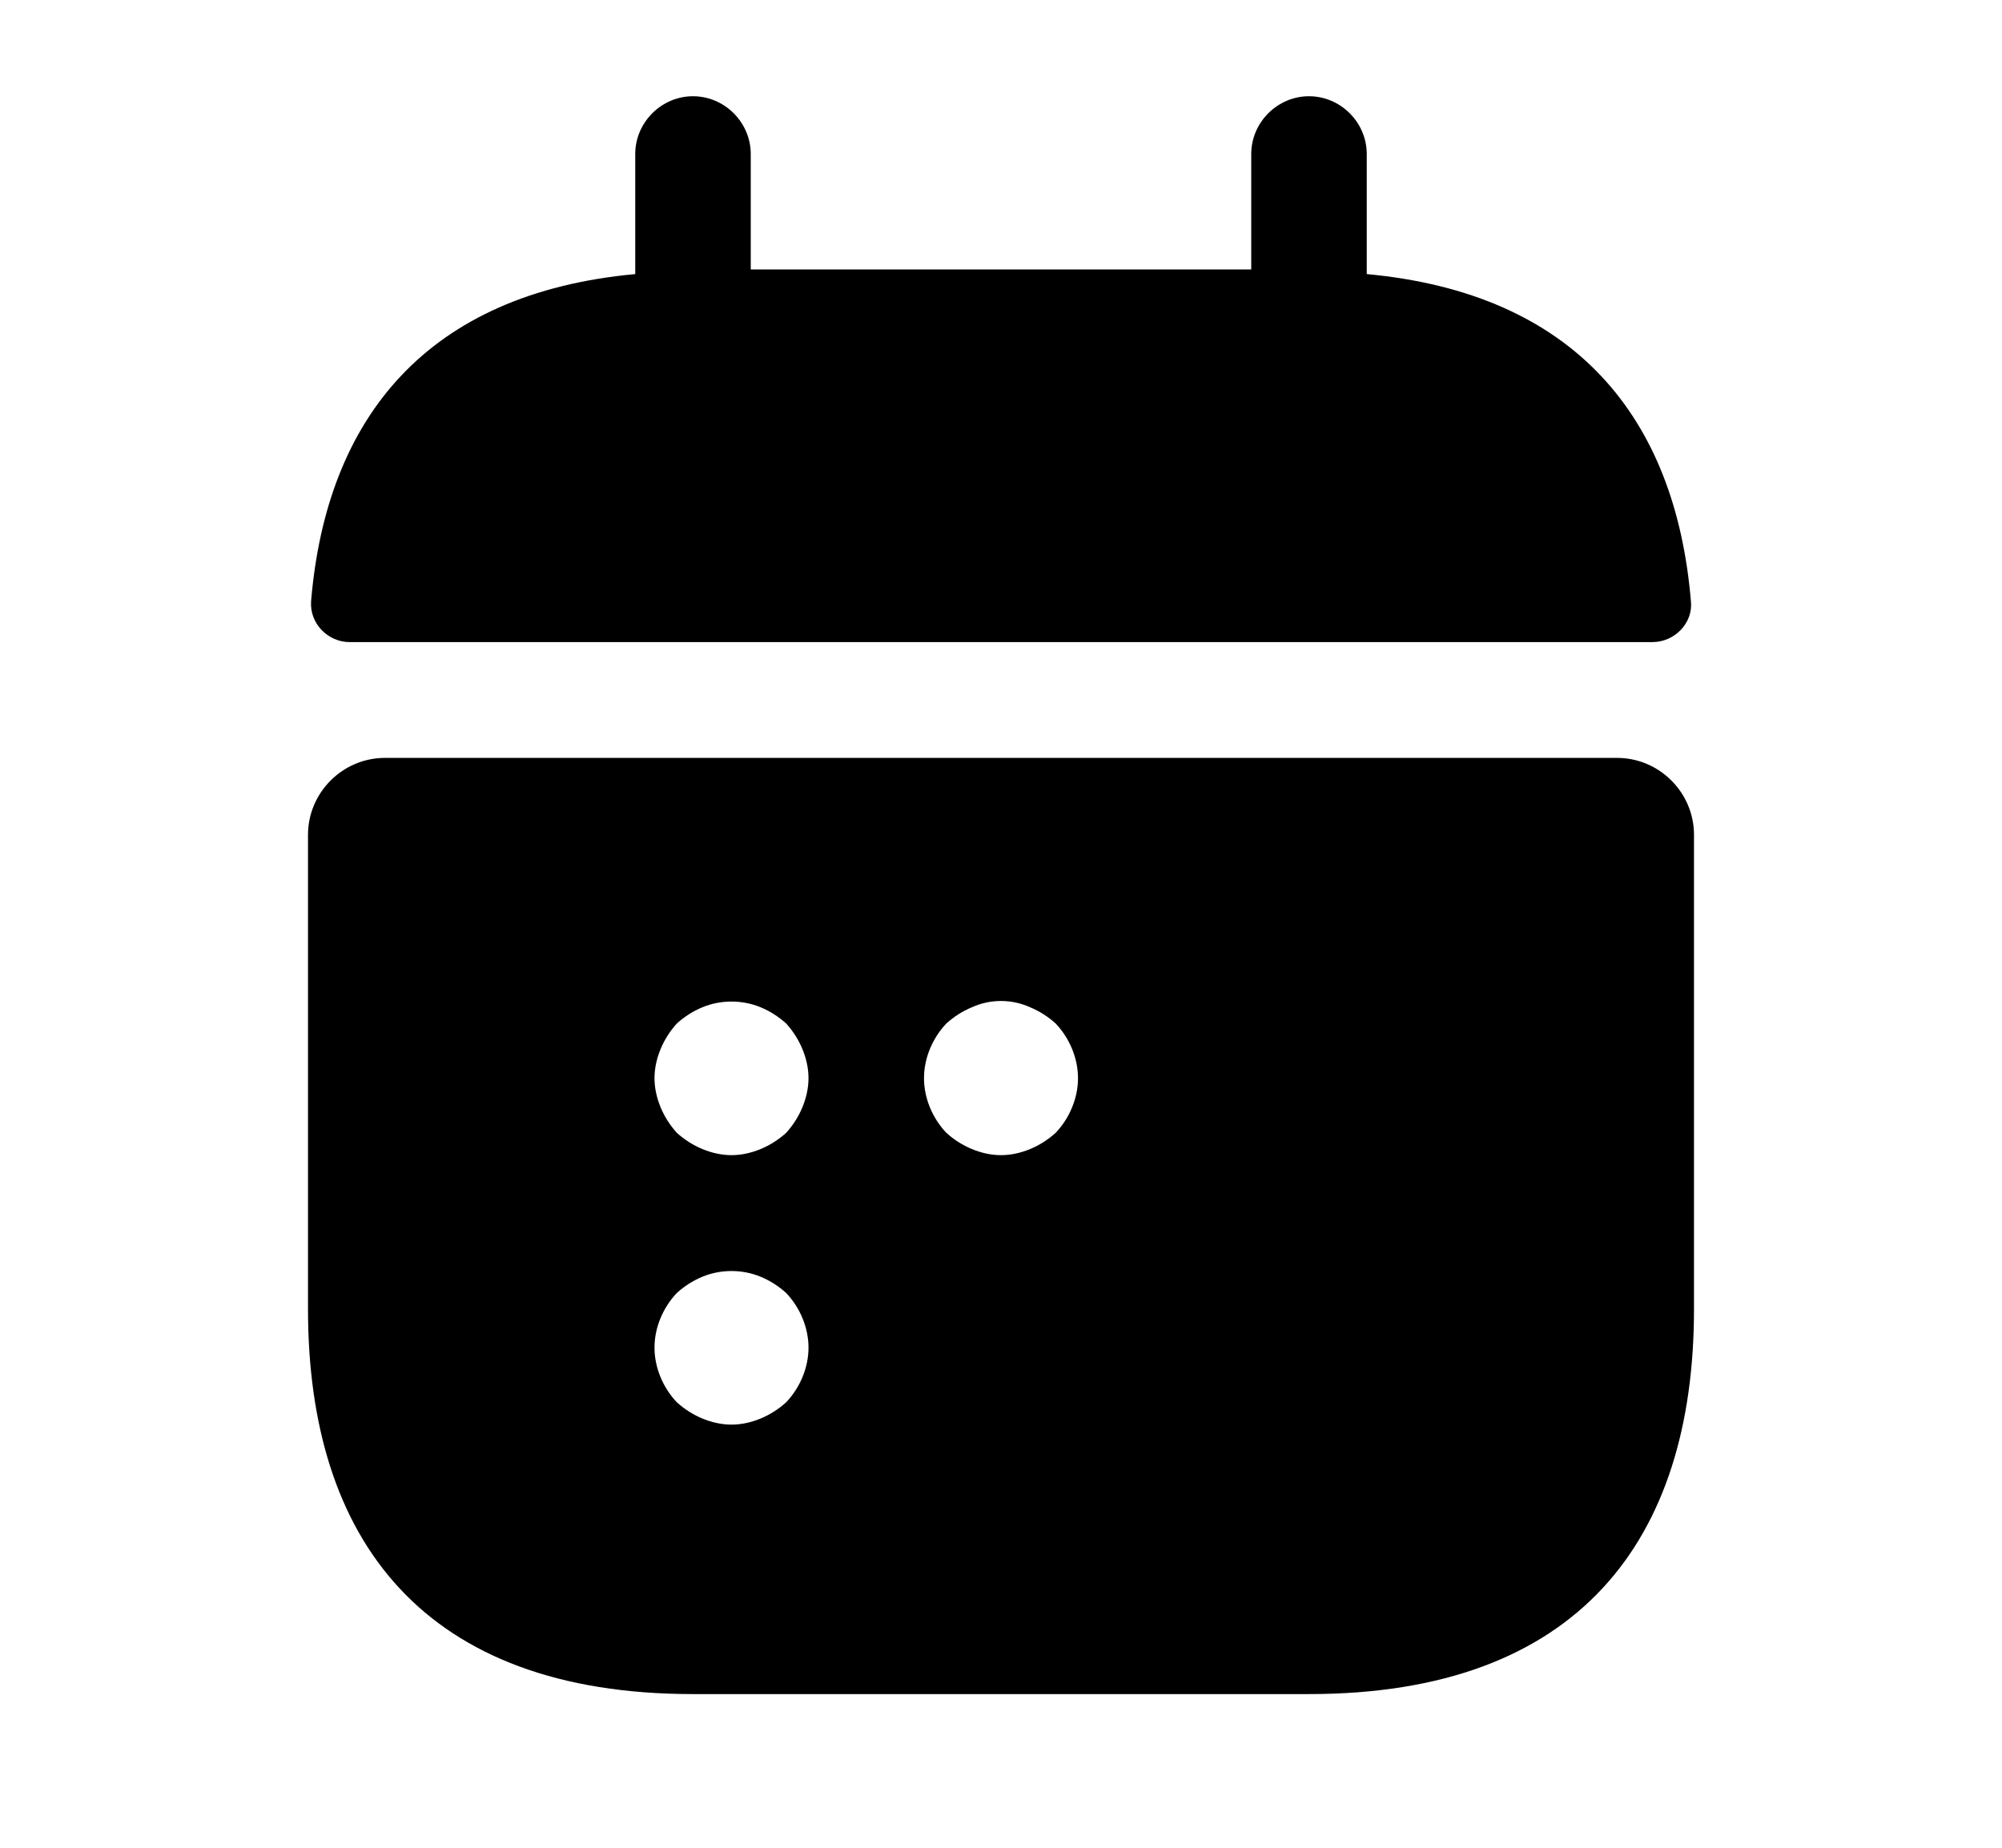 <svg width="13" height="12" viewBox="0 0 13 12" fill="none" xmlns="http://www.w3.org/2000/svg">
<path d="M8.875 1.78V1C8.875 0.795 8.705 0.625 8.5 0.625C8.295 0.625 8.125 0.795 8.125 1V1.75H4.875V1C4.875 0.795 4.705 0.625 4.5 0.625C4.295 0.625 4.125 0.795 4.125 1V1.78C2.775 1.905 2.12 2.71 2.02 3.905C2.01 4.05 2.13 4.17 2.27 4.17H10.73C10.875 4.17 10.995 4.045 10.98 3.905C10.88 2.71 10.225 1.905 8.875 1.78Z" fill="currentColor"/>
<path d="M10.5 4.922H2.5C2.225 4.922 2 5.147 2 5.422V8.502C2 10.002 2.75 11.002 4.5 11.002H8.5C10.25 11.002 11 10.002 11 8.502V5.422C11 5.147 10.775 4.922 10.5 4.922ZM5.105 9.107C5.055 9.152 5 9.187 4.94 9.212C4.88 9.237 4.815 9.252 4.75 9.252C4.685 9.252 4.62 9.237 4.56 9.212C4.5 9.187 4.445 9.152 4.395 9.107C4.305 9.012 4.25 8.882 4.25 8.752C4.25 8.622 4.305 8.492 4.395 8.397C4.445 8.352 4.5 8.317 4.56 8.292C4.68 8.242 4.82 8.242 4.94 8.292C5 8.317 5.055 8.352 5.105 8.397C5.195 8.492 5.25 8.622 5.25 8.752C5.25 8.882 5.195 9.012 5.105 9.107ZM5.21 7.192C5.185 7.252 5.15 7.307 5.105 7.357C5.055 7.402 5 7.437 4.94 7.462C4.88 7.487 4.815 7.502 4.75 7.502C4.685 7.502 4.62 7.487 4.56 7.462C4.5 7.437 4.445 7.402 4.395 7.357C4.35 7.307 4.315 7.252 4.29 7.192C4.265 7.132 4.25 7.067 4.25 7.002C4.25 6.937 4.265 6.872 4.29 6.812C4.315 6.752 4.35 6.697 4.395 6.647C4.445 6.602 4.5 6.567 4.56 6.542C4.68 6.492 4.82 6.492 4.94 6.542C5 6.567 5.055 6.602 5.105 6.647C5.15 6.697 5.185 6.752 5.21 6.812C5.235 6.872 5.25 6.937 5.25 7.002C5.25 7.067 5.235 7.132 5.21 7.192ZM6.855 7.357C6.805 7.402 6.75 7.437 6.69 7.462C6.63 7.487 6.565 7.502 6.5 7.502C6.435 7.502 6.37 7.487 6.31 7.462C6.25 7.437 6.195 7.402 6.145 7.357C6.055 7.262 6 7.132 6 7.002C6 6.872 6.055 6.742 6.145 6.647C6.195 6.602 6.25 6.567 6.31 6.542C6.43 6.487 6.57 6.487 6.69 6.542C6.75 6.567 6.805 6.602 6.855 6.647C6.945 6.742 7 6.872 7 7.002C7 7.132 6.945 7.262 6.855 7.357Z" fill="currentColor"/>
</svg>

